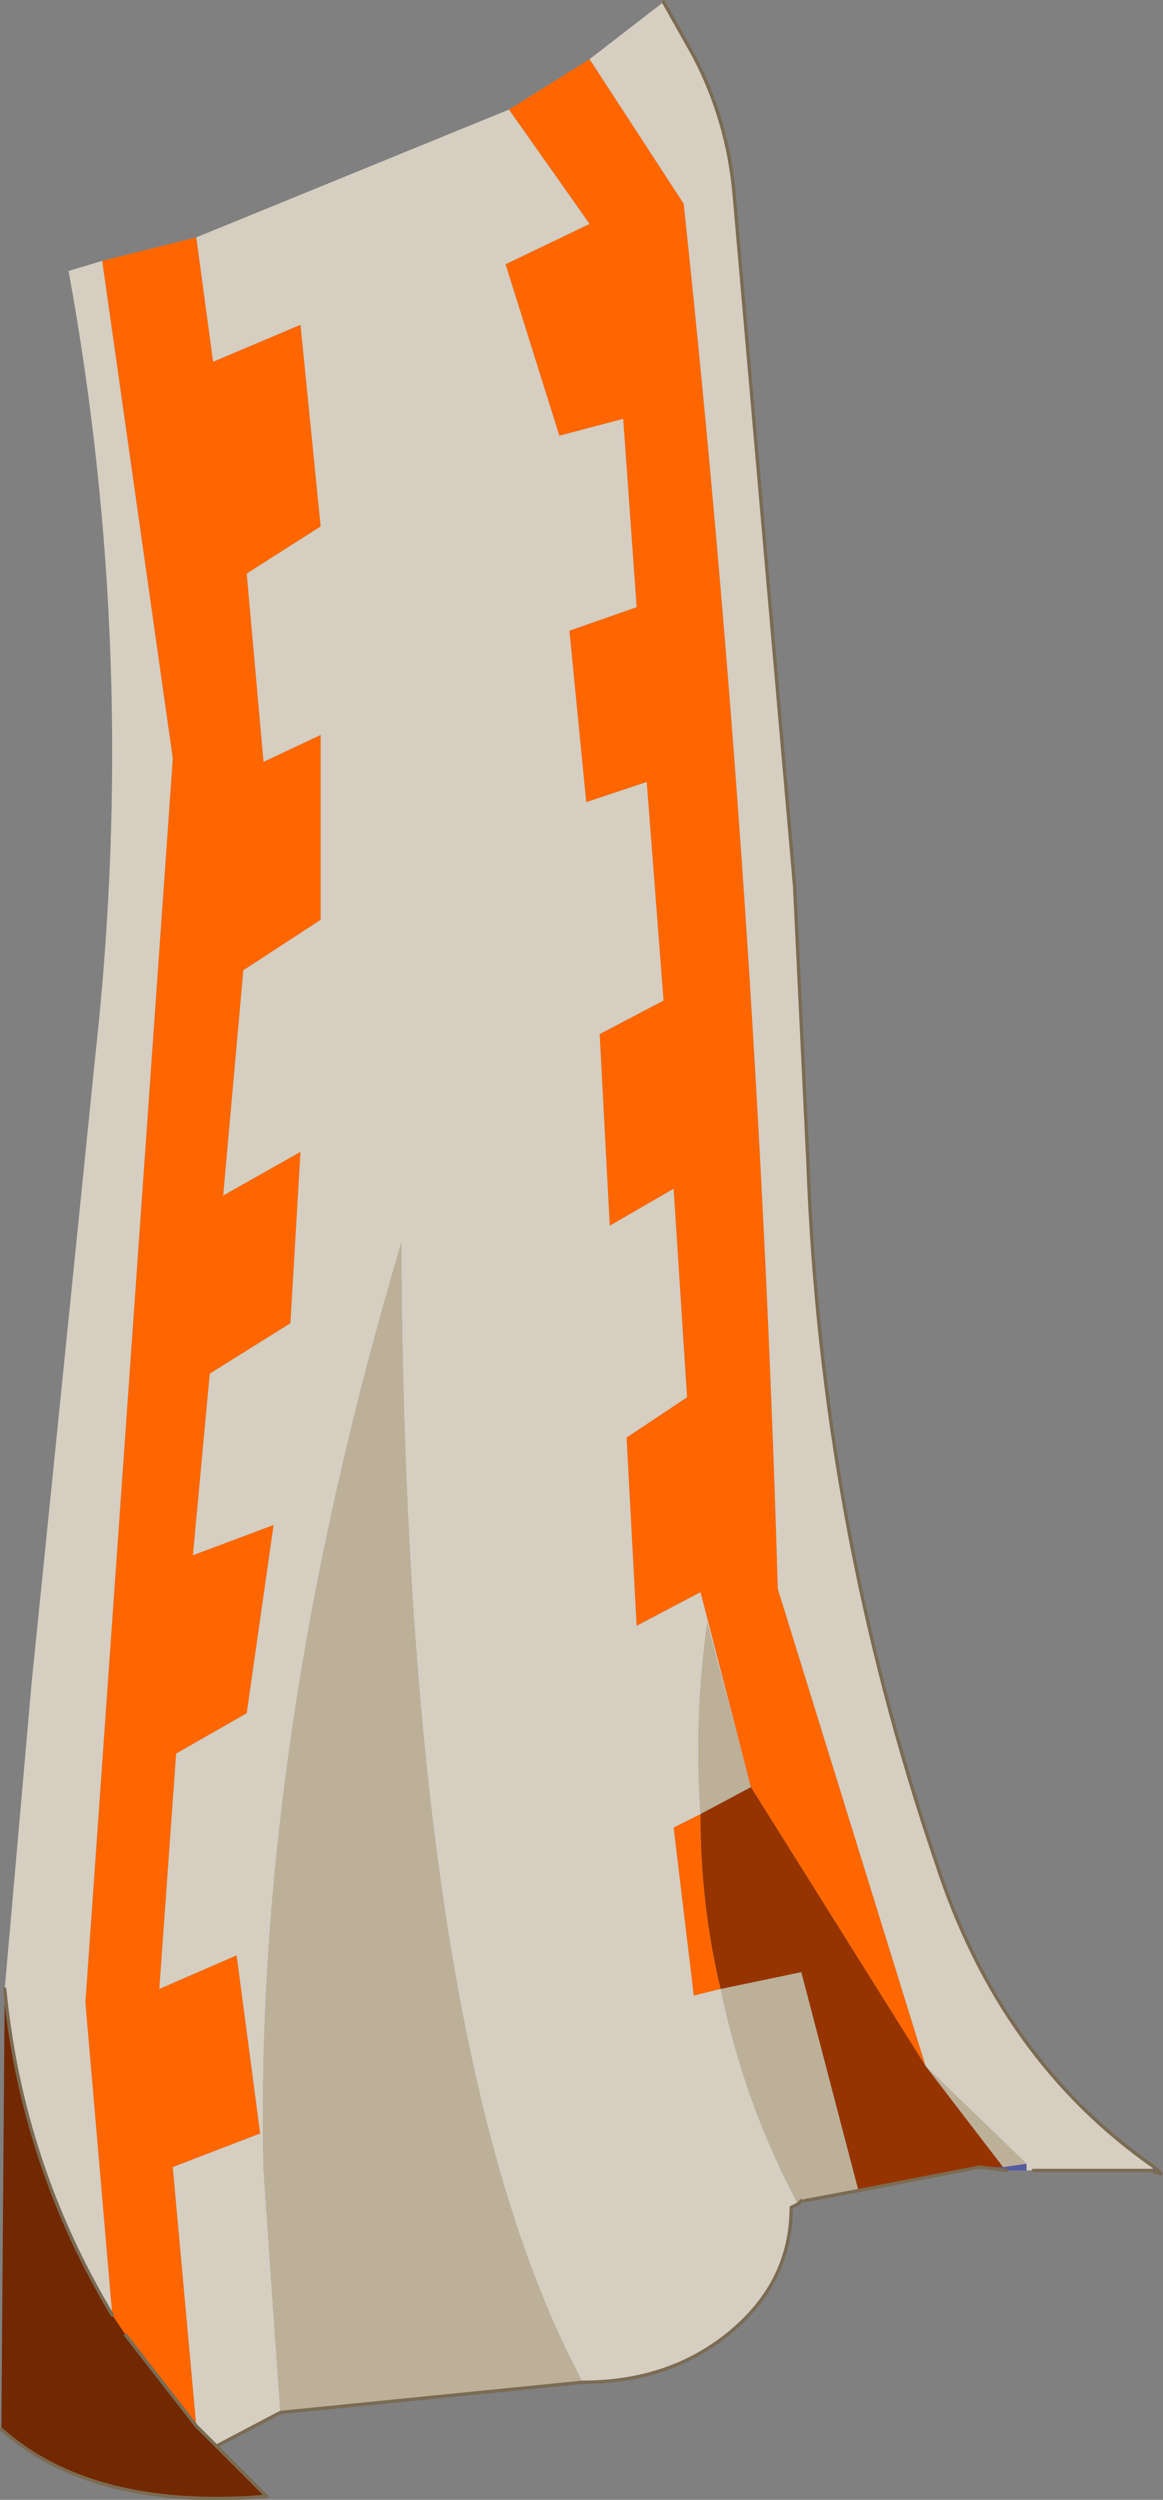 <?xml version="1.0" encoding="UTF-8"?>
<svg version="1.1" viewBox="0 0 17.3 37.179" xmlns="http://www.w3.org/2000/svg" xmlns:cc="http://creativecommons.org/ns#" xmlns:dc="http://purl.org/dc/elements/1.1/" xmlns:rdf="http://www.w3.org/1999/02/22-rdf-syntax-ns#" xmlns:xlink="http://www.w3.org/1999/xlink">
<rect x="0" y="0" width="17.3" height="37.179" fill="#808080" stroke="none"/>
<g transform="translate(-296.48 -180.22)">
<use transform="translate(296.5,180.25)" width="17.25" height="37.15" xlink:href="#a"/>
</g>
<defs>
<g id="a" transform="translate(-296.5,-180.25)">
<path d="m313.65 212.45 0.1 0.1-0.15-0.05 0.05-0.05m-1.9 0.05h-0.3l-0.4-0.05h0.35l0.35-0.05v0.1m-3.4 0.5-0.1 0.05 0.1-0.05m-11.8-3.2v-0.55 0.55" fill="#555ba0" fill-rule="evenodd"/>
<path d="m308.4 212.95-0.05 0.05 0.05-0.05" fill="#43487e" fill-rule="evenodd"/>
<path d="m309.25 212.8-0.8 0.15h-0.05l-0.05 0.05q-0.8-1.5-1.15-3.2l1.2-0.25 0.85 3.25m-4.1 2.85-4.5 0.45-0.25-3.6q-0.15-6.4 2.05-13.8 0.05 12.05 2.7 16.95m5.1-4.7 1.5 1.45-0.35 0.05-1.15-1.5m-3.35-3.75q-0.1-1.4 0.1-2.85l0.65 2.45-0.75 0.4" fill="#bcb098" fill-rule="evenodd"/>
<path d="m300.4 217.3 0.05 0.05h-0.05v-0.05" fill="#fff" fill-rule="evenodd"/>
<path d="m298.15 214.65-0.4-4.65 1.3-18.5-1.05-7.4 1.4-0.35 0.25 1.85 1.3-0.55 0.3 3-1.1 0.7 0.25 2.8 0.85-0.4v2.75l-1.15 0.75-0.3 3.35 1.15-0.65-0.15 2.55-1.2 0.75-0.25 2.7 1.2-0.45-0.4 2.8-1.05 0.6-0.25 3.5 1.15-0.5 0.35 2.65-1.3 0.5 0.35 3.85-1.05-1.35-0.2-0.3m5.9-32.8 1.2-0.75 1.4 2.15q1.1 10.3 1.4 20.6l2.2 7.1-2.6-4.15-0.75-2.9-0.95 0.5-0.15-2.8 0.9-0.6-0.2-3.1-0.95 0.55-0.15-2.85 0.95-0.5-0.25-3.25-0.9 0.3-0.25-2.55 1-0.35-0.2-2.8-0.95 0.25-0.8-2.55 1.25-0.6-1.2-1.7m3.15 27.95-0.4 0.1-0.3-2.5 0.4-0.2q0 1.35 0.3 2.6" fill="#f60" fill-rule="evenodd"/>
<path d="m296.55 209.8 0.4-4.55 0.95-9.35q0.65-5.9-0.4-11.65l0.5-0.15 1.05 7.4-1.3 18.5 0.4 4.65q-1.35-2.25-1.6-4.85m2.85-26.05 4.65-1.9 1.2 1.7-1.25 0.6 0.8 2.55 0.95-0.25 0.2 2.8-1 0.35 0.25 2.55 0.9-0.3 0.25 3.25-0.95 0.5 0.15 2.85 0.95-0.55 0.2 3.1-0.9 0.6 0.15 2.8 0.95-0.5 0.75 2.9-0.65-2.45q-0.2 1.45-0.1 2.85l-0.4 0.2 0.3 2.5 0.4-0.1q0.35 1.7 1.15 3.2l-0.1 0.05q0 1.1-0.9 1.85t-2.2 0.75q-2.65-4.9-2.7-16.95-2.2 7.4-2.05 13.8l0.25 3.6-0.95 0.5-0.3-0.3-0.35-3.85 1.3-0.5-0.35-2.65-1.15 0.5 0.25-3.5 1.05-0.6 0.4-2.8-1.2 0.45 0.25-2.7 1.2-0.75 0.15-2.55-1.15 0.65 0.3-3.35 1.15-0.75v-2.75l-0.85 0.4-0.25-2.8 1.1-0.7-0.3-3-1.3 0.55-0.25-1.85m5.85-2.65 1.1-0.85 0.45 0.8q0.5 0.95 0.6 2.05l0.9 10.3 0.2 4.15q0.2 5.35 1.9 10.35 0.95 2.95 3.25 4.55l-0.05 0.05h-1.85v-0.1l-1.5-1.45-2.2-7.1q-0.3-10.3-1.4-20.6l-1.4-2.15" fill="#d5cec1" fill-rule="evenodd"/>
<path d="m311.05 212.45-1.8 0.35-0.85-3.25-1.2 0.25q-0.3-1.25-0.3-2.6l0.75-0.4 2.6 4.15 1.15 1.5h-0.35" fill="#963401" fill-rule="evenodd"/>
<path d="m296.55 209.8q0.25 2.6 1.6 4.85l0.2 0.3 1.05 1.35 1 1v0.05q-2.55 0.2-3.9-1l0.05-6.55" fill="#722801" fill-rule="evenodd"/>
<path d="m296.55 209.8q0.25 2.6 1.6 4.85m8.2-34.4 0.45 0.8q0.5 0.95 0.6 2.05l0.9 10.3 0.2 4.15q0.2 5.35 1.9 10.35 0.95 2.95 3.25 4.55l0.1 0.1-0.15-0.05h-1.75m-0.4 0-0.4-0.05-1.8 0.35-0.8 0.15m-0.05 0-0.05 0.05-0.1 0.05q0 1.1-0.9 1.85t-2.2 0.75l-4.5 0.45-0.95 0.5 0.75 0.75h-0.05q-2.55 0.2-3.9-1m1.85-1.4 1.05 1.35 0.3 0.3" fill="none" stroke="#7b6b53" stroke-linecap="round" stroke-linejoin="round" stroke-width=".05"/>
</g>
</defs>
</svg>
